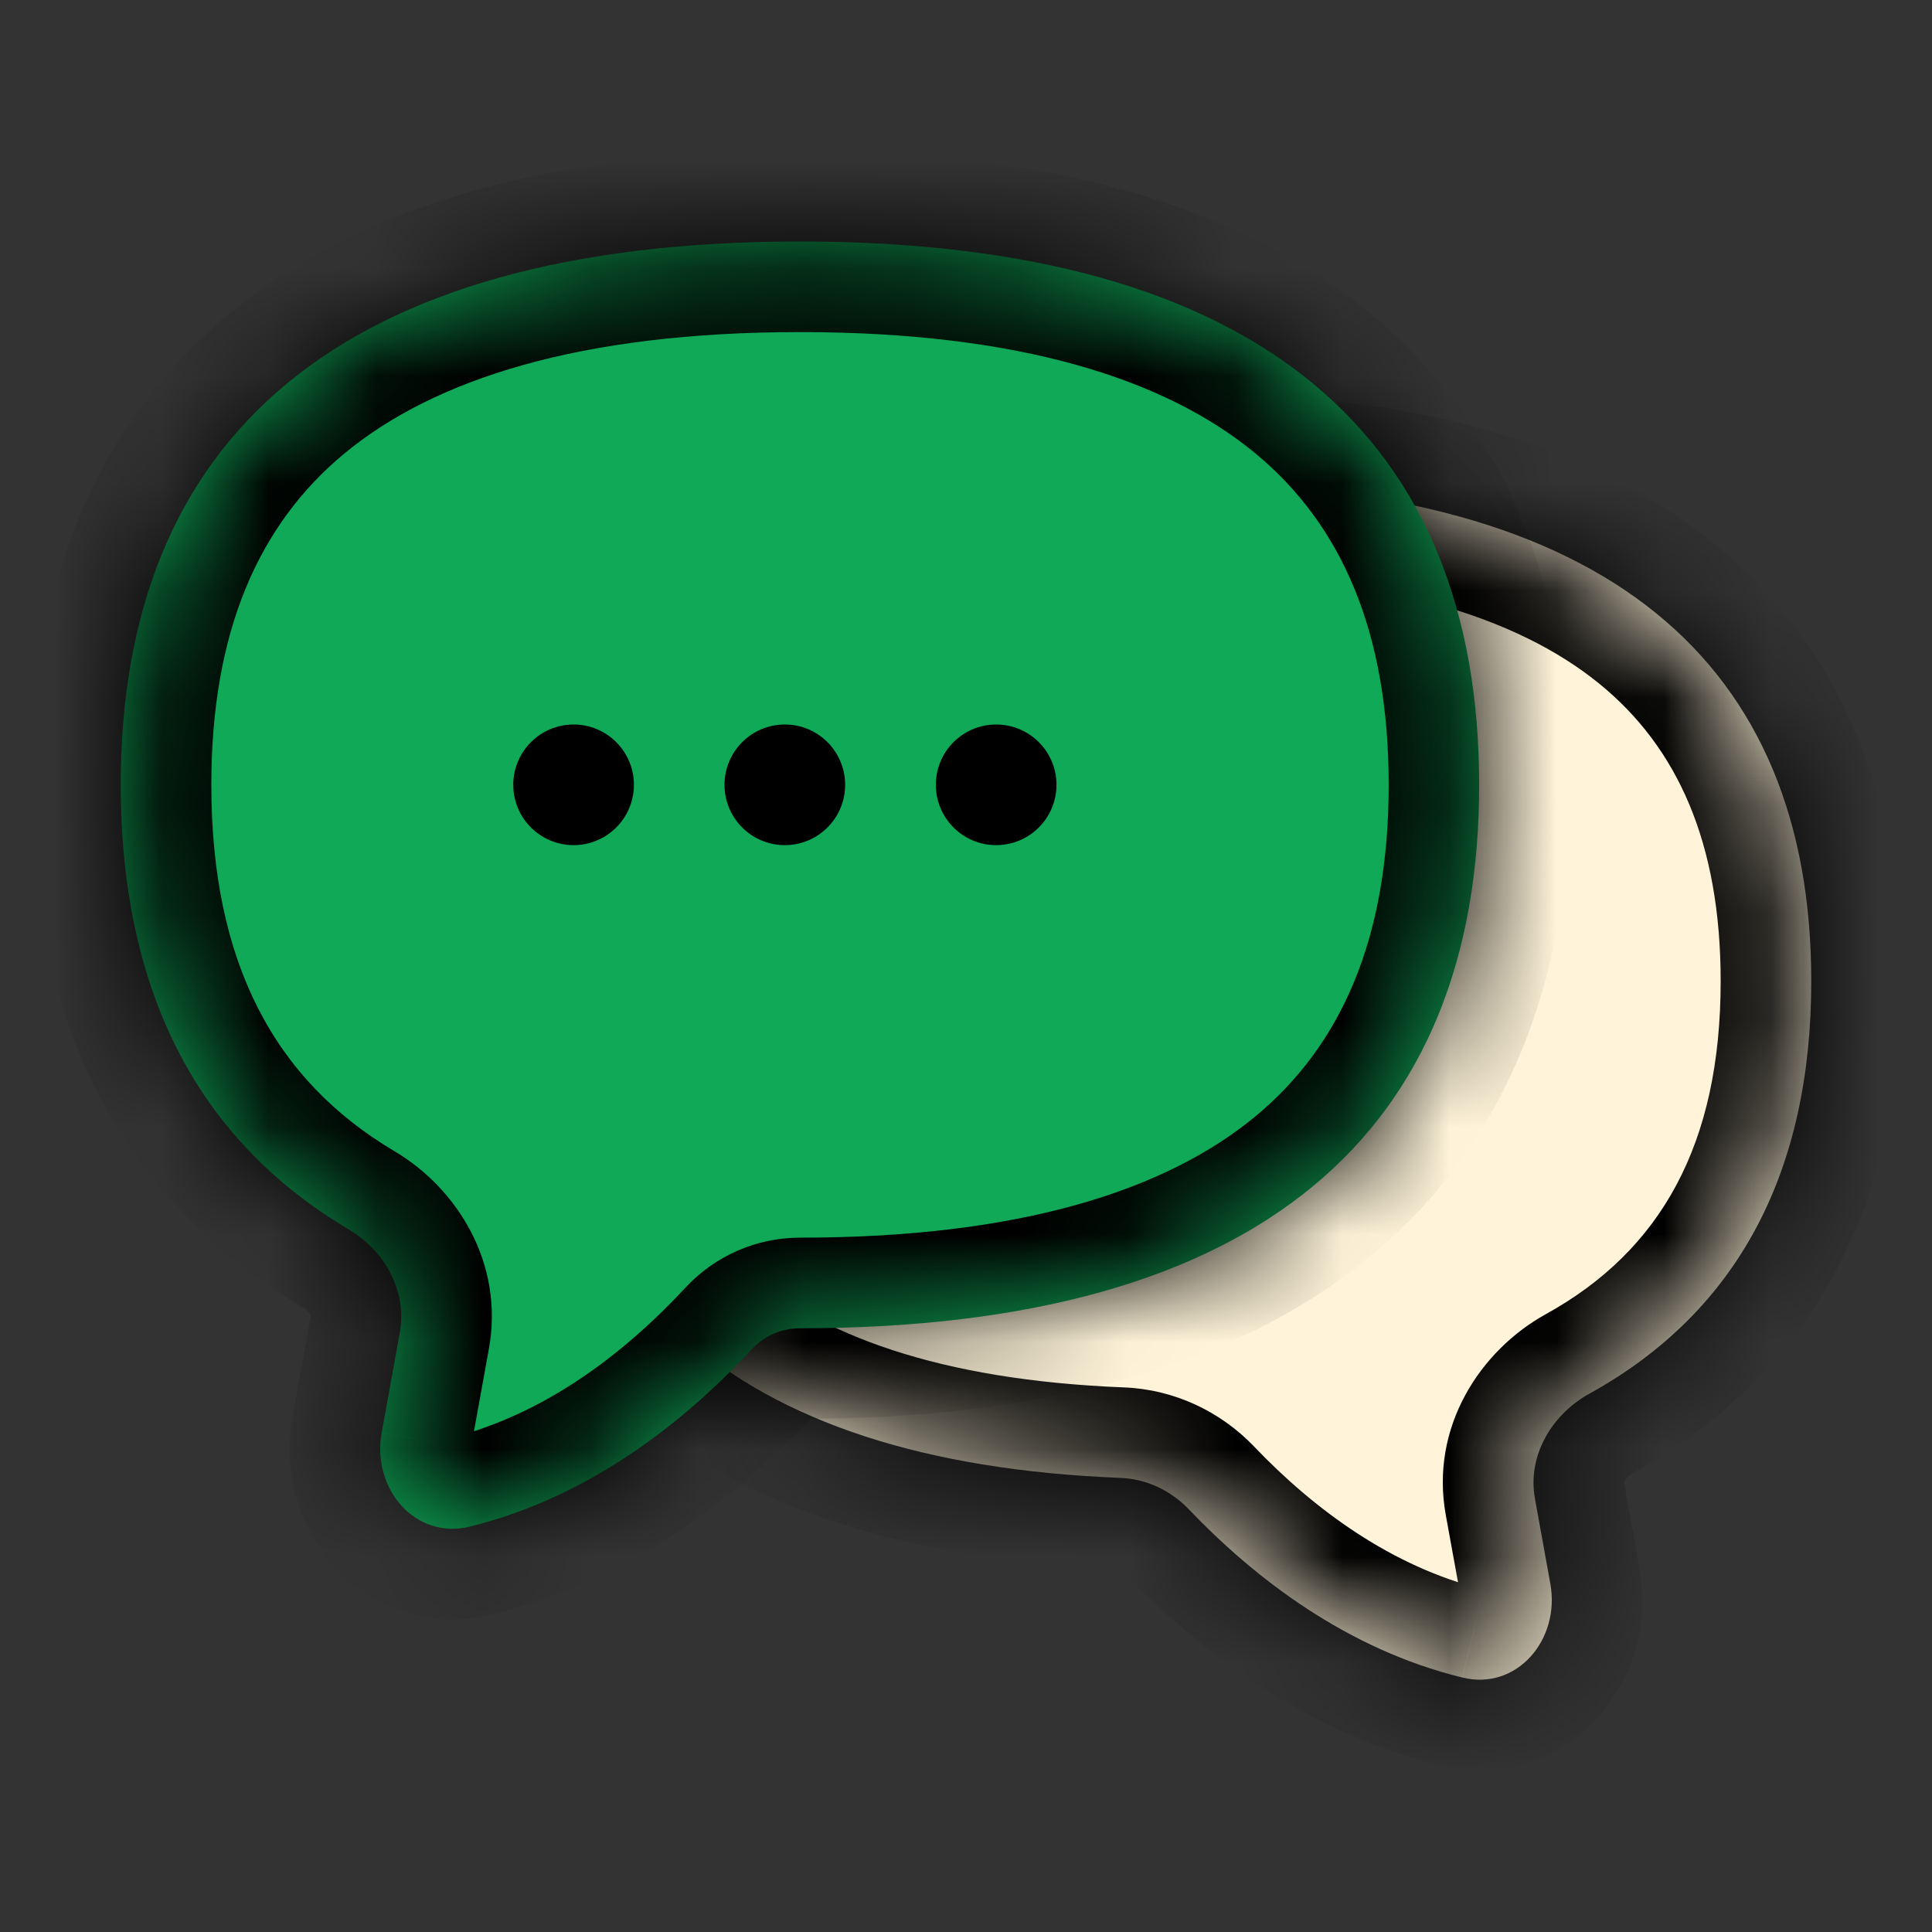 <svg width="18" height="18" viewBox="0 0 18 18" fill="none" xmlns="http://www.w3.org/2000/svg">
<rect x="0" y="0" width="18" height="18" fill="#333333" stroke="none"/>
<mask id="path-1-inside-1_422_75" fill="white">
<path d="M10.969 4.5C6.948 4.5 5.062 6.188 5.062 9.141C5.062 11.96 6.782 13.624 10.437 13.769C10.679 13.778 10.906 13.885 11.073 14.059C11.697 14.712 12.552 15.366 13.623 15.629C14.134 15.755 14.539 15.273 14.444 14.755L14.301 13.964C14.228 13.566 14.454 13.18 14.809 12.984C16.204 12.213 16.875 10.902 16.875 9.141C16.875 6.188 14.989 4.5 10.969 4.5Z"/>
</mask>
<path d="M10.969 4.5C6.948 4.5 5.062 6.188 5.062 9.141C5.062 11.96 6.782 13.624 10.437 13.769C10.679 13.778 10.906 13.885 11.073 14.059C11.697 14.712 12.552 15.366 13.623 15.629C14.134 15.755 14.539 15.273 14.444 14.755L14.301 13.964C14.228 13.566 14.454 13.18 14.809 12.984C16.204 12.213 16.875 10.902 16.875 9.141C16.875 6.188 14.989 4.5 10.969 4.5Z" fill="#FFF4D9"/>
<path d="M10.969 4.5V3.656V4.5ZM13.623 15.629L13.422 16.448L13.421 16.448L13.623 15.629ZM14.444 14.755L13.614 14.906L13.614 14.906L14.444 14.755ZM14.301 13.964L15.131 13.813L14.301 13.964ZM14.809 12.984L14.4 12.245L14.809 12.984ZM10.437 13.769L10.47 12.926L10.437 13.769ZM11.073 14.059L11.683 13.476L11.073 14.059ZM10.969 5.344C9.057 5.344 7.803 5.748 7.04 6.368C6.308 6.962 5.906 7.855 5.906 9.141H4.219C4.219 7.474 4.76 6.045 5.976 5.058C7.161 4.096 8.86 3.656 10.969 3.656V5.344ZM5.906 9.141C5.906 10.371 6.274 11.237 6.939 11.827C7.626 12.436 8.75 12.858 10.47 12.926L10.404 14.612C8.469 14.535 6.906 14.053 5.819 13.089C4.71 12.105 4.219 10.73 4.219 9.141H5.906ZM11.683 13.476C12.244 14.063 12.966 14.598 13.825 14.81L13.421 16.448C12.139 16.133 11.151 15.361 10.463 14.643L11.683 13.476ZM13.825 14.81C13.801 14.804 13.761 14.802 13.717 14.817C13.676 14.83 13.649 14.852 13.635 14.867C13.61 14.895 13.615 14.911 13.614 14.906L15.274 14.604C15.368 15.117 15.218 15.632 14.887 15.999C14.543 16.379 14.004 16.591 13.422 16.448L13.825 14.81ZM13.614 14.906L13.47 14.115L15.131 13.813L15.274 14.604L13.614 14.906ZM14.4 12.245C15.478 11.65 16.031 10.656 16.031 9.141H17.719C17.719 11.149 16.93 12.775 15.217 13.722L14.4 12.245ZM16.031 9.141C16.031 7.855 15.63 6.962 14.898 6.368C14.134 5.748 12.88 5.344 10.969 5.344V3.656C13.078 3.656 14.777 4.096 15.961 5.058C17.177 6.045 17.719 7.474 17.719 9.141H16.031ZM13.47 14.115C13.321 13.294 13.792 12.582 14.4 12.245L15.217 13.722C15.176 13.745 15.15 13.775 15.138 13.797C15.132 13.807 15.131 13.813 15.131 13.815C15.131 13.815 15.131 13.815 15.131 13.815C15.131 13.814 15.131 13.814 15.131 13.814C15.131 13.813 15.131 13.813 15.131 13.813L13.47 14.115ZM10.47 12.926C10.939 12.944 11.371 13.15 11.683 13.476L10.463 14.643C10.441 14.62 10.418 14.613 10.404 14.612L10.47 12.926Z" fill="black" mask="url(#path-1-inside-1_422_75)"/>
<mask id="path-3-inside-2_422_75" fill="white">
<path d="M7.453 2.25C11.761 2.25 13.781 4.091 13.781 7.312C13.781 10.534 11.761 12.375 7.453 12.375C7.283 12.375 7.121 12.445 7.005 12.57C6.375 13.249 5.493 13.948 4.377 14.223C3.866 14.348 3.462 13.867 3.556 13.349L3.725 12.415C3.795 12.029 3.584 11.652 3.246 11.452C1.814 10.604 1.125 9.194 1.125 7.312C1.125 4.091 3.145 2.25 7.453 2.25Z"/>
</mask>
<path d="M7.453 2.25C11.761 2.25 13.781 4.091 13.781 7.312C13.781 10.534 11.761 12.375 7.453 12.375C7.283 12.375 7.121 12.445 7.005 12.57C6.375 13.249 5.493 13.948 4.377 14.223C3.866 14.348 3.462 13.867 3.556 13.349L3.725 12.415C3.795 12.029 3.584 11.652 3.246 11.452C1.814 10.604 1.125 9.194 1.125 7.312C1.125 4.091 3.145 2.25 7.453 2.25Z" fill="#0FA958"/>
<path d="M4.377 14.223L4.578 15.042L4.578 15.042L4.377 14.223ZM3.556 13.349L4.386 13.5L4.386 13.499L3.556 13.349ZM7.005 12.57L6.387 11.996L7.005 12.57ZM7.453 3.094C9.506 3.094 10.862 3.535 11.695 4.223C12.499 4.888 12.938 5.887 12.938 7.312H14.625C14.625 5.516 14.053 3.984 12.77 2.923C11.516 1.885 9.708 1.406 7.453 1.406V3.094ZM12.938 7.312C12.938 8.738 12.499 9.737 11.695 10.402C10.862 11.09 9.506 11.531 7.453 11.531V13.219C9.708 13.219 11.516 12.739 12.77 11.702C14.053 10.641 14.625 9.109 14.625 7.312H12.938ZM6.387 11.996C5.817 12.61 5.072 13.183 4.175 13.403L4.578 15.042C5.914 14.713 6.932 13.889 7.624 13.144L6.387 11.996ZM4.175 13.403C4.199 13.398 4.239 13.396 4.283 13.41C4.324 13.424 4.351 13.445 4.365 13.461C4.39 13.489 4.385 13.505 4.386 13.5L2.726 13.198C2.632 13.71 2.782 14.226 3.113 14.593C3.457 14.973 3.996 15.185 4.578 15.042L4.175 13.403ZM4.386 13.499L4.555 12.566L2.895 12.265L2.725 13.198L4.386 13.499ZM3.676 10.726C2.553 10.061 1.969 8.962 1.969 7.312H0.281C0.281 9.426 1.075 11.147 2.816 12.178L3.676 10.726ZM1.969 7.312C1.969 5.887 2.407 4.888 3.211 4.223C4.044 3.535 5.401 3.094 7.453 3.094V1.406C5.198 1.406 3.391 1.885 2.136 2.923C0.853 3.984 0.281 5.516 0.281 7.312H1.969ZM4.555 12.566C4.699 11.771 4.26 11.072 3.676 10.726L2.816 12.178C2.854 12.2 2.878 12.229 2.888 12.25C2.898 12.268 2.894 12.271 2.895 12.265L4.555 12.566ZM7.453 11.531C7.049 11.531 6.663 11.699 6.387 11.996L7.624 13.144C7.58 13.192 7.517 13.219 7.453 13.219V11.531Z" fill="black" mask="url(#path-3-inside-2_422_75)"/>
<circle cx="5.344" cy="7.312" r="0.562" fill="black"/>
<circle cx="7.312" cy="7.312" r="0.562" fill="black"/>
<circle cx="9.281" cy="7.312" r="0.562" fill="black"/>
</svg>
